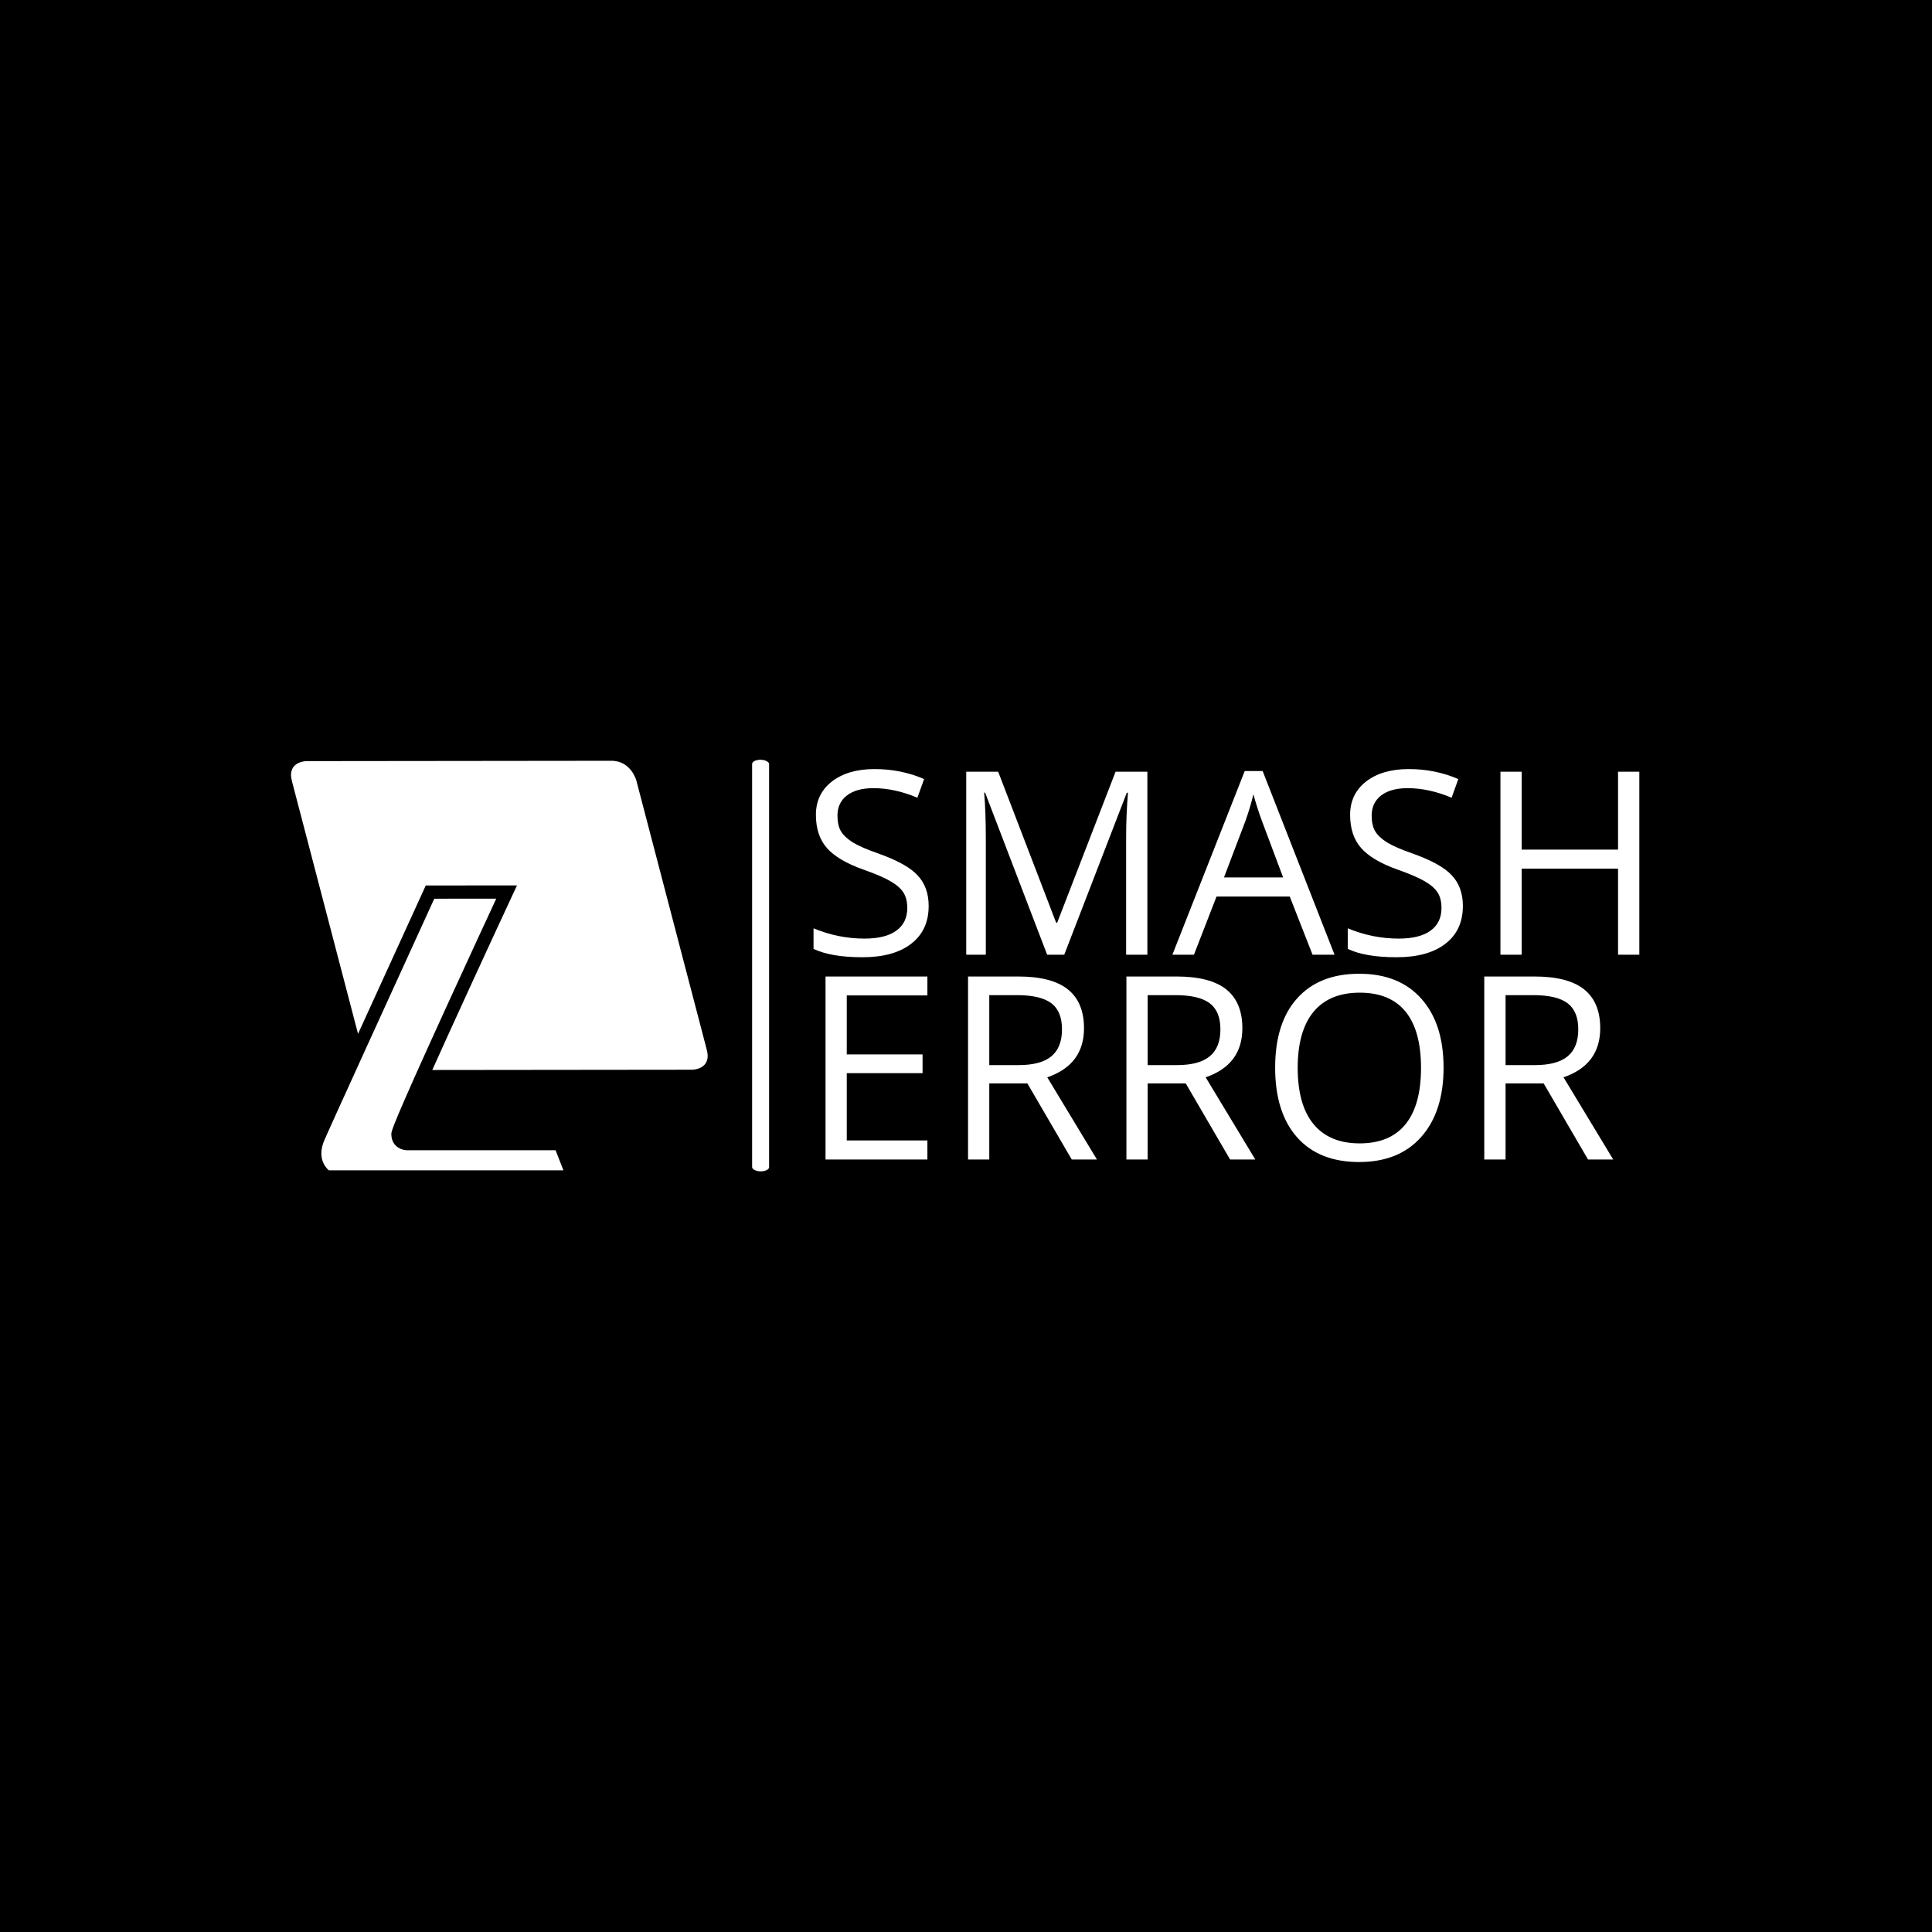 <svg xmlns="http://www.w3.org/2000/svg" version="1.1" xmlns:xlink="http://www.w3.org/1999/xlink" xmlns:svgjs="http://svgjs.dev/svgjs" width="1000" height="1000" viewBox="0 0 1000 1000"><rect width="1000" height="1000" fill="#000000"></rect><g transform="matrix(0.7,0,0,0.7,149.576,393.019)"><svg viewBox="0 0 396 121" data-background-color="#c8c8c8" preserveAspectRatio="xMidYMid meet" height="305" width="1000" xmlns="http://www.w3.org/2000/svg" xmlns:xlink="http://www.w3.org/1999/xlink"><g id="tight-bounds" transform="matrix(1,0,0,1,0.24,0.131)"><svg viewBox="0 0 395.52 120.738" height="120.738" width="395.52"><g><svg viewBox="0 0 645.78 197.133" height="120.738" width="395.52"><g><rect width="8.132" height="197.133" x="220.84" y="0" fill="#ffffff" opacity="1" stroke-width="0" stroke="transparent" fill-opacity="1" class="rect-o-0" data-fill-palette-color="primary" rx="1%" id="o-0" data-palette-color="#6b7280"></rect></g><g transform="matrix(1,0,0,1,250.26,0.49)"><svg viewBox="0 0 395.52 196.152" height="196.152" width="395.52"><g id="textblocktransform"><svg viewBox="0 0 395.52 196.152" height="196.152" width="395.52" id="textblock"><g><svg viewBox="0 0 395.52 196.152" height="196.152" width="395.52"><g transform="matrix(1,0,0,1,0,0)"><svg width="395.52" viewBox="2.4 -33.75 150.13 71.44" height="196.152" data-palette-color="#6b7280"><svg></svg><svg></svg><g class="wordmark-text-0" data-fill-palette-color="primary" id="text-0"><path xmlns="http://www.w3.org/2000/svg" d="M23.33-8.85v0c0 2.933-1.057 5.217-3.17 6.85-2.113 1.64-5.07 2.46-8.87 2.46-3.8 0-6.763-0.507-8.89-1.52v0-3.74c3 1.247 6.083 1.87 9.25 1.87v0c2.547 0 4.48-0.48 5.8-1.44 1.327-0.96 1.99-2.333 1.99-4.12v0c0-1.147-0.233-2.083-0.7-2.81-0.46-0.727-1.237-1.41-2.33-2.05-1.1-0.64-2.743-1.347-4.93-2.12v0c-3.087-1.093-5.3-2.4-6.64-3.92-1.34-1.513-2.01-3.527-2.01-6.04 0-2.513 0.96-4.527 2.88-6.04v0c1.96-1.52 4.553-2.28 7.78-2.28 3.227 0 6.23 0.607 9.01 1.82v0l-1.22 3.39c-2.747-1.16-5.407-1.74-7.98-1.74v0c-2.06 0-3.667 0.44-4.82 1.32-1.153 0.887-1.73 2.107-1.73 3.66v0c0 1.18 0.207 2.123 0.62 2.83 0.413 0.707 1.133 1.39 2.16 2.05v0c1.06 0.64 2.61 1.313 4.65 2.02v0c3.507 1.247 5.9 2.587 7.18 4.02v0c1.313 1.413 1.97 3.257 1.97 5.53zM33.72-21.16v0 21.16h-3.56v-33.27h5.81l10.54 27.46h0.18l10.62-27.46h5.78v33.27h-3.86v-21.44c0-2.56 0.11-5.23 0.33-8.01v0h-0.21l-11.37 29.45h-3.11l-11.28-29.47h-0.17c0.2 2.32 0.3 5.09 0.3 8.31zM80.94-24.37l-3.92 10.32h10.75l-3.87-10.32c-0.527-1.413-1.04-3.013-1.54-4.8v0c-0.307 1.38-0.78 2.98-1.42 4.8zM84.05-33.39l13.07 33.39h-4l-4.14-10.57h-13.32l-4.1 10.57h-3.92l13.15-33.39zM120.45-8.85v0c0 2.933-1.057 5.217-3.17 6.85-2.113 1.64-5.073 2.46-8.88 2.46-3.8 0-6.76-0.507-8.88-1.52v0-3.74c3 1.247 6.083 1.87 9.25 1.87v0c2.547 0 4.48-0.48 5.8-1.44 1.327-0.96 1.99-2.333 1.99-4.12v0c0-1.147-0.233-2.083-0.7-2.81-0.46-0.727-1.24-1.41-2.34-2.05-1.093-0.64-2.737-1.347-4.93-2.12v0c-3.08-1.093-5.29-2.4-6.63-3.92-1.34-1.513-2.01-3.527-2.01-6.04 0-2.513 0.96-4.527 2.88-6.04v0c1.953-1.52 4.543-2.28 7.77-2.28 3.227 0 6.233 0.607 9.02 1.82v0l-1.22 3.39c-2.747-1.16-5.41-1.74-7.99-1.74v0c-2.053 0-3.657 0.44-4.81 1.32-1.153 0.887-1.73 2.107-1.73 3.66v0c0 1.18 0.207 2.123 0.62 2.83 0.413 0.707 1.133 1.39 2.16 2.05v0c1.06 0.64 2.61 1.313 4.65 2.02v0c3.507 1.247 5.9 2.587 7.18 4.02v0c1.313 1.413 1.97 3.257 1.97 5.53zM148.66-33.27h3.87v33.27h-3.87v-15.65h-17.52v15.65h-3.86v-33.27h3.86v14.16h17.52z" fill="#ffffff" fill-rule="nonzero" stroke="none" stroke-width="1" stroke-linecap="butt" stroke-linejoin="miter" stroke-miterlimit="10" stroke-dasharray="" stroke-dashoffset="0" font-family="none" font-weight="none" font-size="none" text-anchor="none" style="mix-blend-mode: normal" data-fill-palette-color="primary" opacity="1"></path><path xmlns="http://www.w3.org/2000/svg" d="M8.44 33.77h14.66v3.46h-18.52v-33.27h18.52v3.44h-14.66v10.72h13.78v3.41h-13.78zM39.38 7.35h-5.03v12.72h5.31c2.713 0 4.71-0.537 5.99-1.61 1.28-1.067 1.92-2.697 1.92-4.89 0-2.193-0.647-3.777-1.94-4.75-1.3-0.98-3.383-1.47-6.25-1.47zM41.28 23.4h-6.93v13.83h-3.86v-33.27h9.12c4.06 0 7.067 0.78 9.02 2.34 1.96 1.56 2.94 3.917 2.94 7.07v0c0 4.413-2.227 7.387-6.68 8.92v0l9.03 14.94h-4.58zM68.17 7.35h-5.03v12.72h5.31c2.713 0 4.71-0.537 5.99-1.61 1.287-1.067 1.93-2.697 1.93-4.89 0-2.193-0.65-3.777-1.95-4.75-1.3-0.98-3.383-1.47-6.25-1.47zM70.07 23.4h-6.93v13.83h-3.86v-33.27h9.12c4.06 0 7.07 0.78 9.03 2.34 1.953 1.56 2.93 3.917 2.93 7.07v0c0 4.413-2.223 7.387-6.67 8.92v0l9.02 14.94h-4.58zM90.32 33.21c-2.667-3.013-4-7.24-4-12.68 0-5.433 1.337-9.637 4.01-12.61 2.673-2.973 6.433-4.46 11.28-4.46 4.84 0 8.603 1.513 11.29 4.54 2.693 3.02 4.04 7.197 4.04 12.53 0 5.333-1.35 9.527-4.05 12.58-2.693 3.053-6.463 4.58-11.31 4.58-4.847 0-8.6-1.493-11.26-4.48zM110.04 10.36c-1.873-2.307-4.65-3.46-8.33-3.46-3.687 0-6.49 1.16-8.41 3.48-1.92 2.327-2.88 5.727-2.88 10.2 0 4.48 0.96 7.887 2.88 10.22 1.92 2.333 4.717 3.5 8.39 3.5 3.673 0 6.45-1.16 8.33-3.48 1.88-2.313 2.82-5.727 2.82-10.24 0-4.507-0.933-7.913-2.8-10.22zM133.24 7.35h-5.03v12.72h5.31c2.713 0 4.71-0.537 5.99-1.61 1.28-1.067 1.92-2.697 1.92-4.89 0-2.193-0.65-3.777-1.95-4.75-1.293-0.98-3.373-1.47-6.24-1.47zM135.14 23.4h-6.93v13.83h-3.87v-33.27h9.13c4.06 0 7.067 0.78 9.02 2.34 1.953 1.56 2.93 3.917 2.93 7.07v0c0 4.413-2.223 7.387-6.67 8.92v0l9.03 14.94h-4.58z" fill="#ffffff" fill-rule="nonzero" stroke="none" stroke-width="1" stroke-linecap="butt" stroke-linejoin="miter" stroke-miterlimit="10" stroke-dasharray="" stroke-dashoffset="0" font-family="none" font-weight="none" font-size="none" text-anchor="none" style="mix-blend-mode: normal" data-fill-palette-color="primary" opacity="1"></path></g></svg></g></svg></g></svg></g></svg></g><g transform="matrix(1,0,0,1,0,0.49)"><svg viewBox="0 0 199.553 196.152" height="196.152" width="199.553"><g><svg xmlns="http://www.w3.org/2000/svg" xmlns:xlink="http://www.w3.org/1999/xlink" version="1.1" x="0" y="0" viewBox="-345.999 257.948 99.752 98.052" enable-background="new -346 256 100 100" xml:space="preserve" width="199.553" height="196.152" class="icon-icon-0" data-fill-palette-color="accent" id="icon-0"><path d="M-246.455 327.152l-16.86-64.454c0 0-1.243-4.756-6.002-4.75l-72.96 0.08c0 0-4.759 0.004-3.515 4.761l15.835 60.538c7.148-15.684 15.203-33.301 15.795-34.599l0.423-0.924 21.84-0.021-1.048 2.253c-5.985 12.87-13.768 29.775-19.236 41.944l62.212-0.067C-249.97 331.912-245.211 331.906-246.455 327.152z" fill="#ffffff" data-fill-palette-color="accent"></path><path d="M-296.864 290.954l-14.839 0.015c-9.094 19.892-25.758 56.396-26.425 58.074-1.594 4.007 0.346 6.235 1.171 6.957h56.176l-1.875-4.804h-35.137c-0.044 0.002-0.107 0.005-0.184 0.005-1.988 0-3.998-1.204-4.006-3.894-0.002-0.629-0.004-1.579 13.149-30.369C-303.924 306.194-298.966 295.487-296.864 290.954z" fill="#ffffff" data-fill-palette-color="accent"></path></svg></g></svg></g></svg></g><defs></defs></svg><rect width="395.52" height="120.738" fill="none" stroke="none" visibility="hidden"></rect></g></svg></g></svg>
